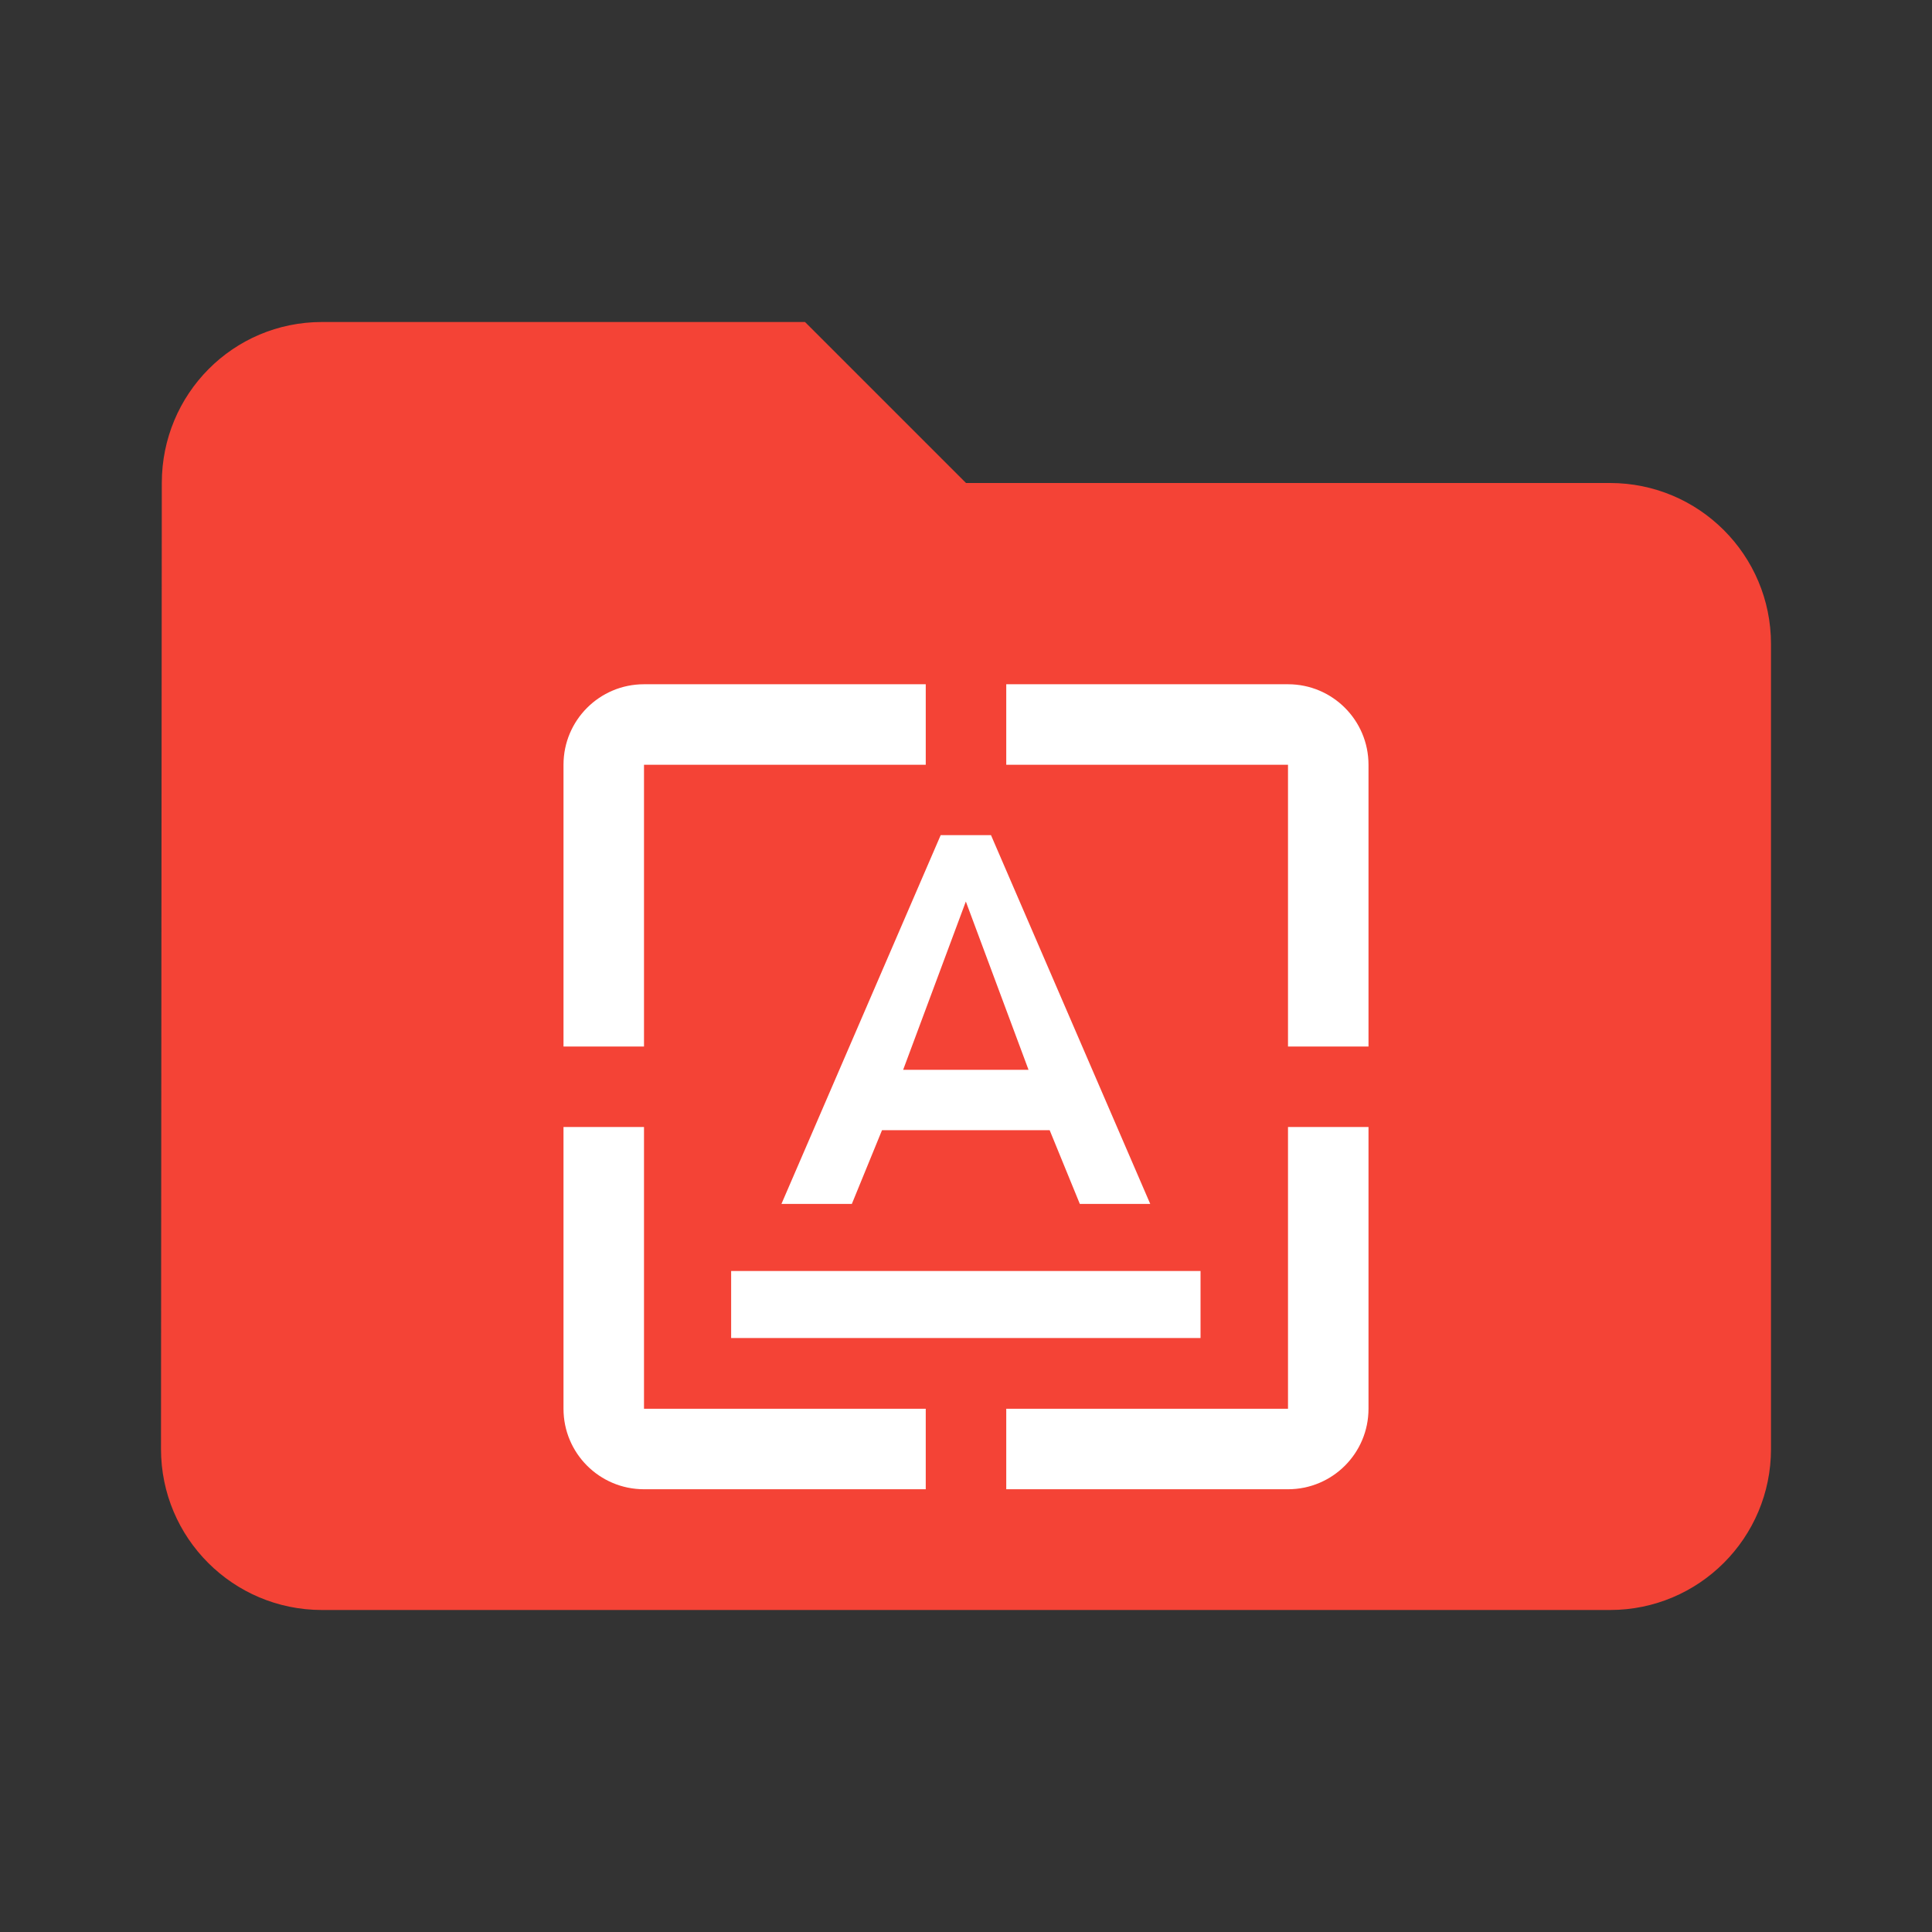 <?xml version="1.0" encoding="UTF-8" standalone="no"?>
<svg
   xmlns:dc="http://purl.org/dc/elements/1.1/"
   xmlns:cc="http://creativecommons.org/ns#"
   xmlns:rdf="http://www.w3.org/1999/02/22-rdf-syntax-ns#"
   xmlns:svg="http://www.w3.org/2000/svg"
   xmlns="http://www.w3.org/2000/svg"
   xmlns:sodipodi="http://sodipodi.sourceforge.net/DTD/sodipodi-0.dtd"
   xmlns:inkscape="http://www.inkscape.org/namespaces/inkscape"
   fill="#F44336"
   width="48"
   height="48"
   viewBox="0 0 48 48"
   id="svg2"
   version="1.1"
   inkscape:version="0.91 r13725"
   sodipodi:docname="folder-templates3.svg">
  <rect x="0" y="0" width="48" height="48" fill="#333333" stroke="none"/>
  <defs
     id="defs8" />
  <sodipodi:namedview
     pagecolor="#ffffff"
     bordercolor="#666666"
     borderopacity="1"
     objecttolerance="10"
     gridtolerance="10"
     guidetolerance="10"
     inkscape:pageopacity="0"
     inkscape:pageshadow="2"
     inkscape:window-width="1366"
     inkscape:window-height="713"
     id="namedview6"
     showgrid="false"
     inkscape:zoom="4"
     inkscape:cx="11.693723"
     inkscape:cy="11.967774"
     inkscape:window-x="0"
     inkscape:window-y="30"
     inkscape:window-maximized="1"
     inkscape:current-layer="svg2"
     inkscape:snap-bbox="true"
     inkscape:bbox-paths="true"
     inkscape:snap-bbox-edge-midpoints="false"
     inkscape:bbox-nodes="true" />
  <path
     d="M 40,12 24,12 20,8 8,8 C 5.79,8 4.02,9.79 4.02,12 L 4,36 c 0,2.21 1.79,4 4,4 l 32,0 c 2.21,0 4,-1.79 4,-4 l 0,-20 c 0,-2.21 -1.79,-4 -4,-4 z"
     id="path3382"
     inkscape:connector-curvature="0" />
  <path
     d="m 79.186,15.966 -6,0 0,11 c 0,2.76 -2.24,5 -5,5 -2.76,0 -5,-2.24 -5,-5 0,-2.76 2.24,-5 5,-5 1.13,0 2.16,0.39 3,1.02 l 0,-11.02 8,0 0,4 z"
     id="path3340"
     inkscape:connector-curvature="0"
     style="fill:#ffffff;fill-opacity:1" />
  <path
     style="fill:#ffffff;fill-opacity:1"
     inkscape:connector-curvature="0"
     d="m 73.5,48.5 -12,0 c -1.105,0 -2,0.895 -2,2 l 0,16 c 0,1.105 0.895,2 2,2 l 12,0 c 1.105,0 2,-0.895 2,-2 l 0,-16 c 0,-1.105 -0.895,-2 -2,-2 z m -12,2 5,0 0,8 -2.5,-1.5 -2.5,1.5 0,-8 z"
     id="path3336" />
  <g
     style="fill:#ffffff;fill-opacity:1"
     id="g4235"
     transform="matrix(0.5,0,0,0.5,12,15)">
    <path
       id="path4254"
       d="M 8,8 22,8 22,4 8,4 C 5.79,4 4,5.79 4,8 L 4,22 8,22 8,8 Z"
       inkscape:connector-curvature="0"
       style="fill:#ffffff;fill-opacity:1" />
    <path
       id="path4248"
       d="m 40,4 -14,0 0,4 14,0 0,14 4,0 0,-14 C 44,5.79 42.21,4 40,4 Z"
       inkscape:connector-curvature="0"
       style="fill:#ffffff;fill-opacity:1" />
    <path
       id="path4246"
       d="m 40,40 -14,0 0,4 14,0 c 2.21,0 4,-1.79 4,-4 l 0,-14 -4,0 0,14 z"
       inkscape:connector-curvature="0"
       style="fill:#ffffff;fill-opacity:1" />
    <path
       id="path4"
       d="m 8,26 -4,0 0,14 c 0,2.21 1.79,4 4,4 l 14,0 0,-4 -14,0 0,-14 z"
       inkscape:connector-curvature="0"
       style="fill:#ffffff;fill-opacity:1" />
    <g
       transform="matrix(0.833,0,0,0.833,4,4.833)"
       id="g4154"
       style="fill:#ffffff;fill-opacity:1">
      <path
         inkscape:connector-curvature="0"
         d="m 10,34 0,4 28,0 0,-4 -28,0 z m 9,-8.4 10,0 1.8,4.4 4.2,0 -9.5,-22 -3,0 -9.5,22 4.2,0 1.8,-4.4 z M 24,11.96 27.74,22 20.26,22 24,11.96 Z"
         id="path4146"
         style="fill:#ffffff;fill-opacity:1" />
    </g>
  </g>
</svg>
